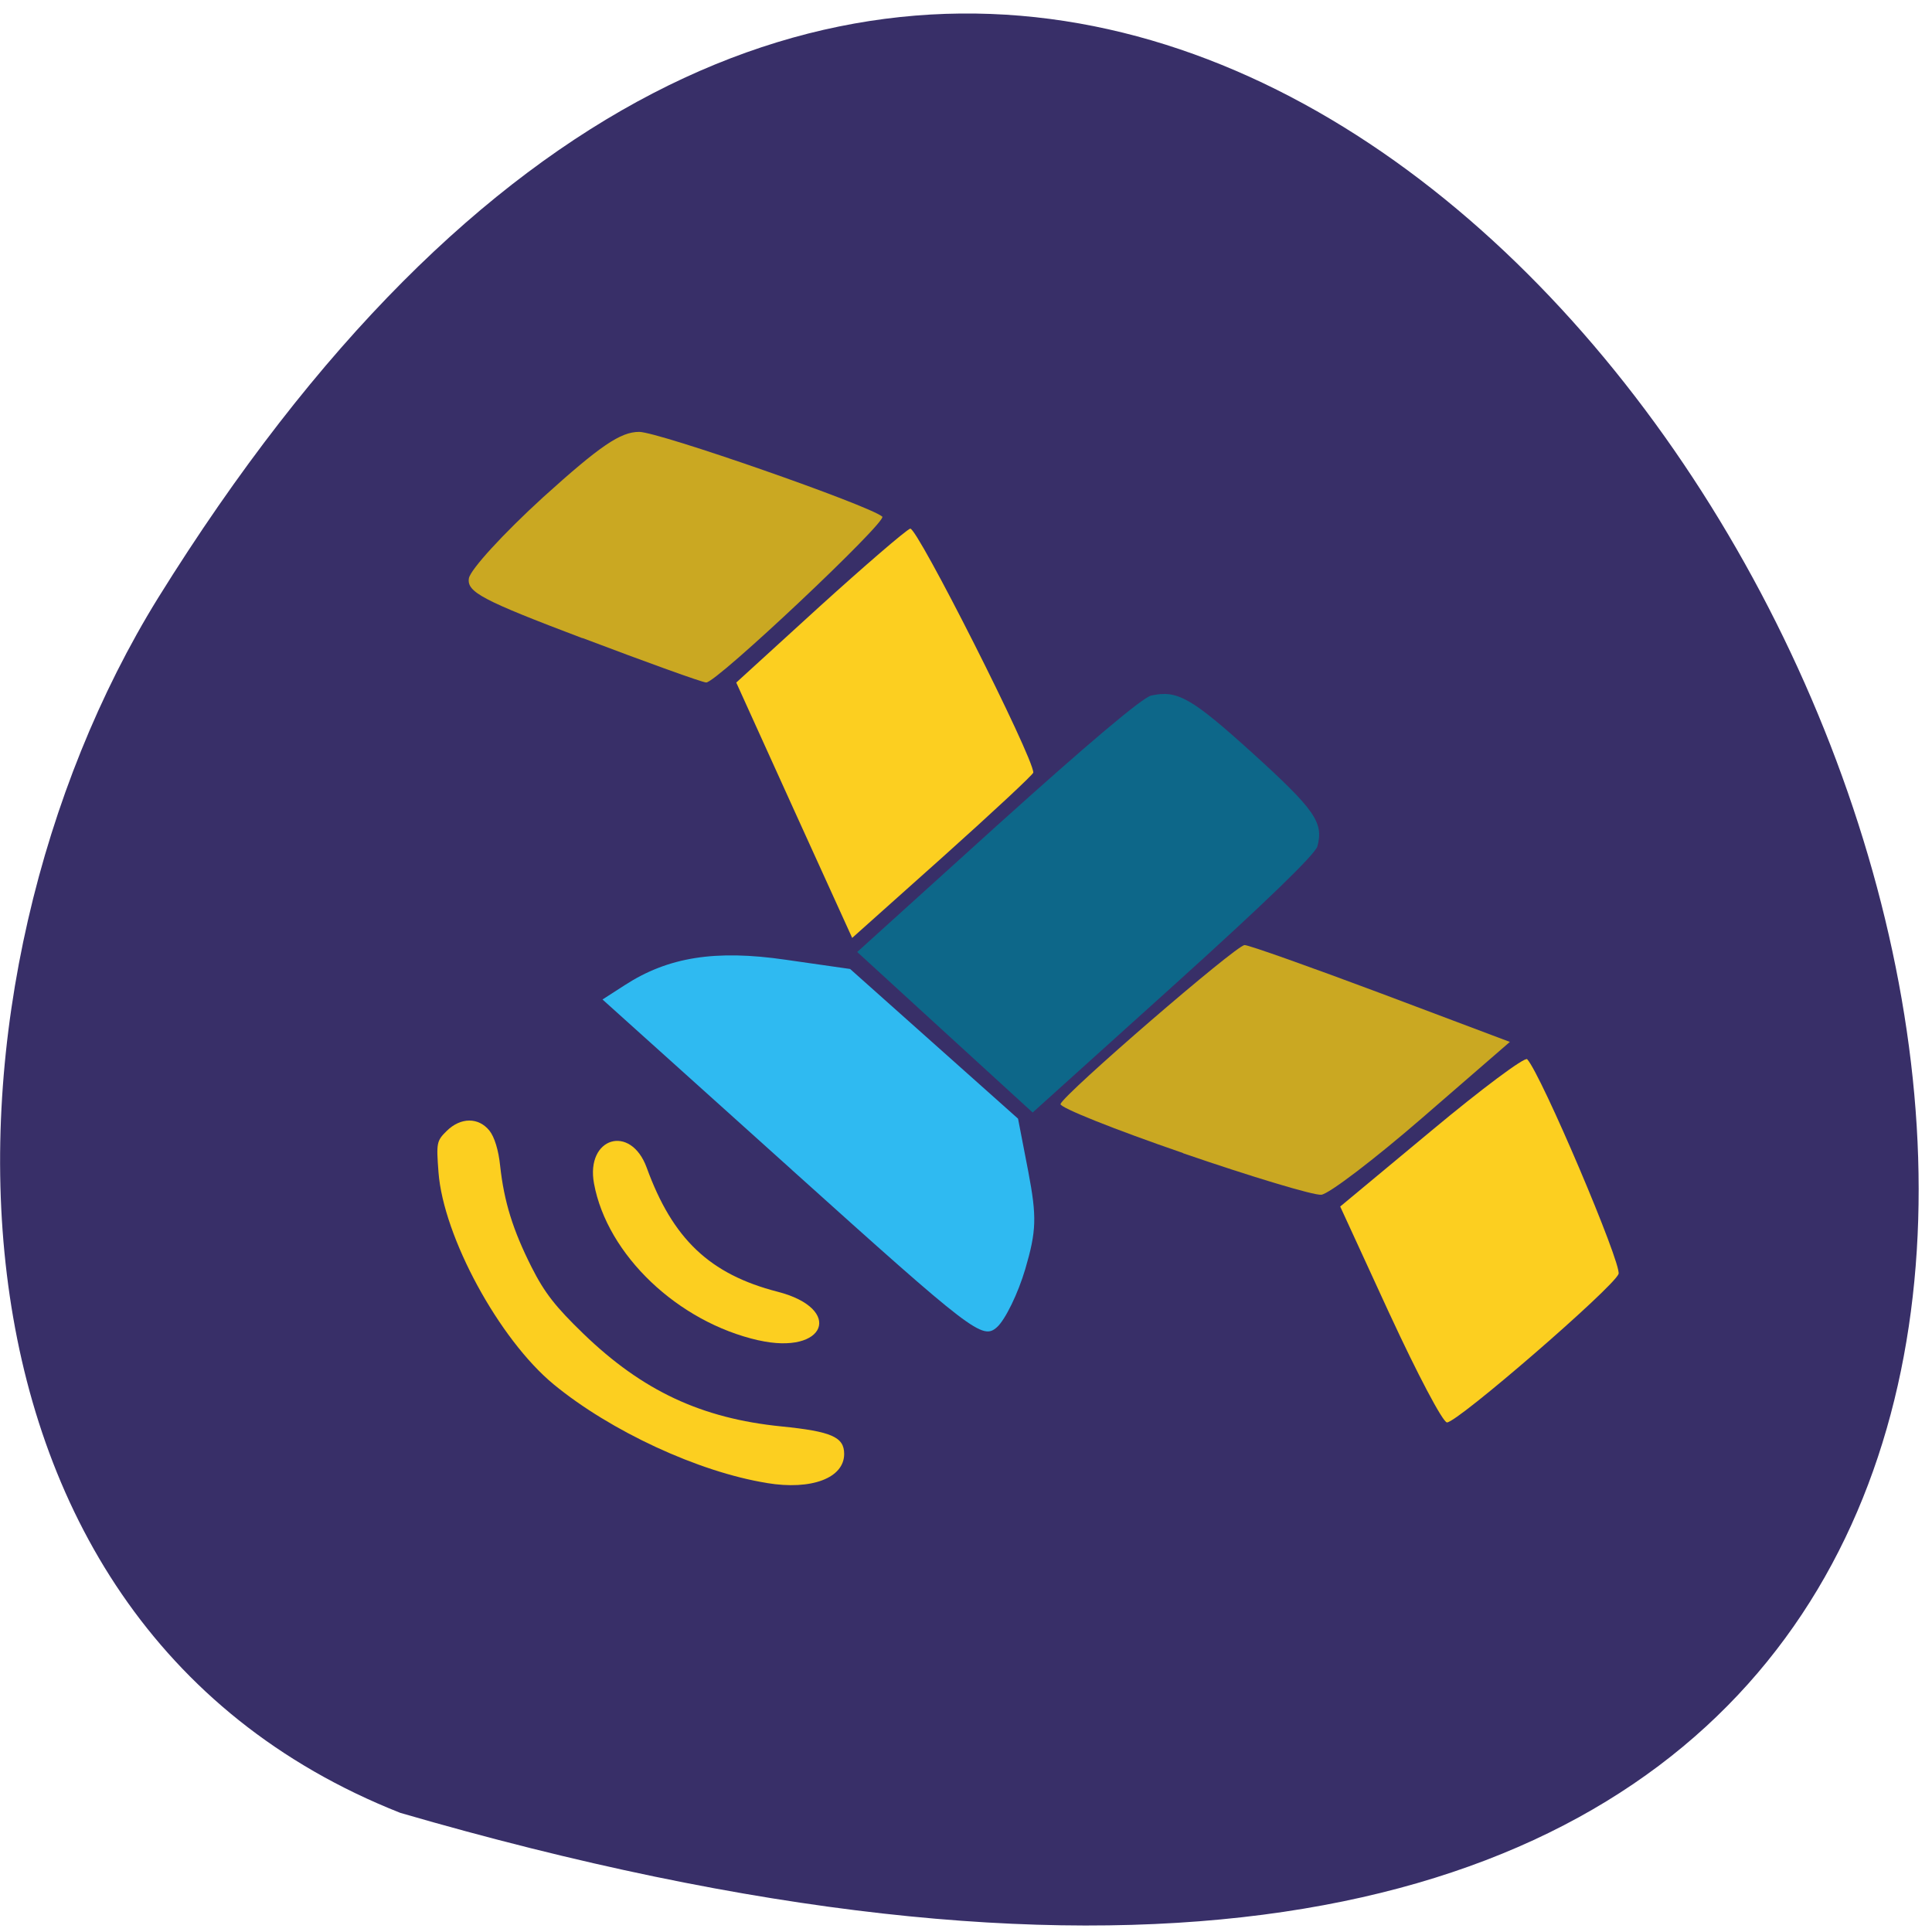 <svg xmlns="http://www.w3.org/2000/svg" viewBox="0 0 48 48"><path d="m 9.945 45.04 c 71.01 20.637 25.746 -81.32 -6.02 -30.18 c -5.809 9.395 -6.211 25.348 6.02 30.18" fill="#382f68"/><path d="m 23.477 25.648 l -2.18 -1.996 l 3.48 -3.148 c 2.266 -2.043 3.605 -3.172 3.824 -3.223 c 0.652 -0.145 1 0.055 2.535 1.445 c 1.535 1.395 1.754 1.711 1.594 2.301 c -0.055 0.199 -1.289 1.395 -3.578 3.461 l -3.496 3.152" fill="#0d6789"/><g fill="#fccf20"><path d="m 34.531 32.66 l -1.234 -2.684 l 2.27 -1.887 c 1.246 -1.039 2.316 -1.836 2.375 -1.773 c 0.348 0.371 2.359 5.102 2.27 5.336 c -0.133 0.34 -4 3.688 -4.262 3.688 c -0.102 0 -0.738 -1.207 -1.418 -2.68"/><path d="m 19.73 20.13 l -1.438 -3.172 l 2.051 -1.871 c 1.133 -1.027 2.152 -1.906 2.27 -1.953 c 0.16 -0.066 3.059 5.672 3.059 6.06 c 0 0.047 -1.012 0.988 -2.25 2.098 l -2.25 2.01"/></g><path d="m 19.68 29.07 l -4.711 -4.238 l 0.551 -0.355 c 1.078 -0.699 2.25 -0.887 3.996 -0.633 l 1.605 0.23 l 4.172 3.719 l 0.254 1.313 c 0.215 1.129 0.203 1.477 -0.074 2.422 c -0.18 0.609 -0.496 1.258 -0.703 1.445 c -0.363 0.32 -0.59 0.148 -5.09 -3.902" fill="#2fbaf1"/><g fill="#caa822"><path d="m 14.469 15.855 c -2.484 -0.941 -2.871 -1.145 -2.82 -1.484 c 0.031 -0.215 0.863 -1.121 1.848 -2.02 c 1.414 -1.277 1.918 -1.621 2.383 -1.621 c 0.484 0 5.711 1.824 6.04 2.105 c 0.133 0.117 -4.129 4.137 -4.375 4.121 c -0.105 -0.004 -1.488 -0.504 -3.074 -1.105"/><path d="m 29.395 28.648 c -1.703 -0.586 -3.074 -1.133 -3.047 -1.219 c 0.09 -0.254 4.367 -3.949 4.574 -3.949 c 0.109 0 1.633 0.543 3.395 1.203 l 3.195 1.203 l -2.172 1.883 c -1.195 1.035 -2.324 1.895 -2.512 1.914 c -0.184 0.02 -1.73 -0.445 -3.434 -1.031"/></g><g fill="#fccf20"><path d="m 19.05 36.844 c -1.695 -0.273 -3.883 -1.289 -5.293 -2.449 c -1.355 -1.117 -2.742 -3.668 -2.863 -5.273 c -0.055 -0.727 -0.047 -0.777 0.203 -1.023 c 0.348 -0.344 0.793 -0.344 1.063 -0.008 c 0.125 0.156 0.227 0.488 0.266 0.875 c 0.098 0.891 0.316 1.594 0.781 2.516 c 0.324 0.641 0.594 0.984 1.289 1.656 c 1.469 1.418 2.934 2.102 4.918 2.301 c 1.242 0.125 1.559 0.262 1.559 0.684 c 0 0.598 -0.813 0.906 -1.918 0.723"/><path d="m 18.844 33.3 c -2 -0.453 -3.758 -2.121 -4.086 -3.895 c -0.211 -1.148 0.91 -1.488 1.309 -0.395 c 0.645 1.773 1.566 2.648 3.25 3.082 c 1.656 0.426 1.203 1.586 -0.473 1.207"/></g></svg>